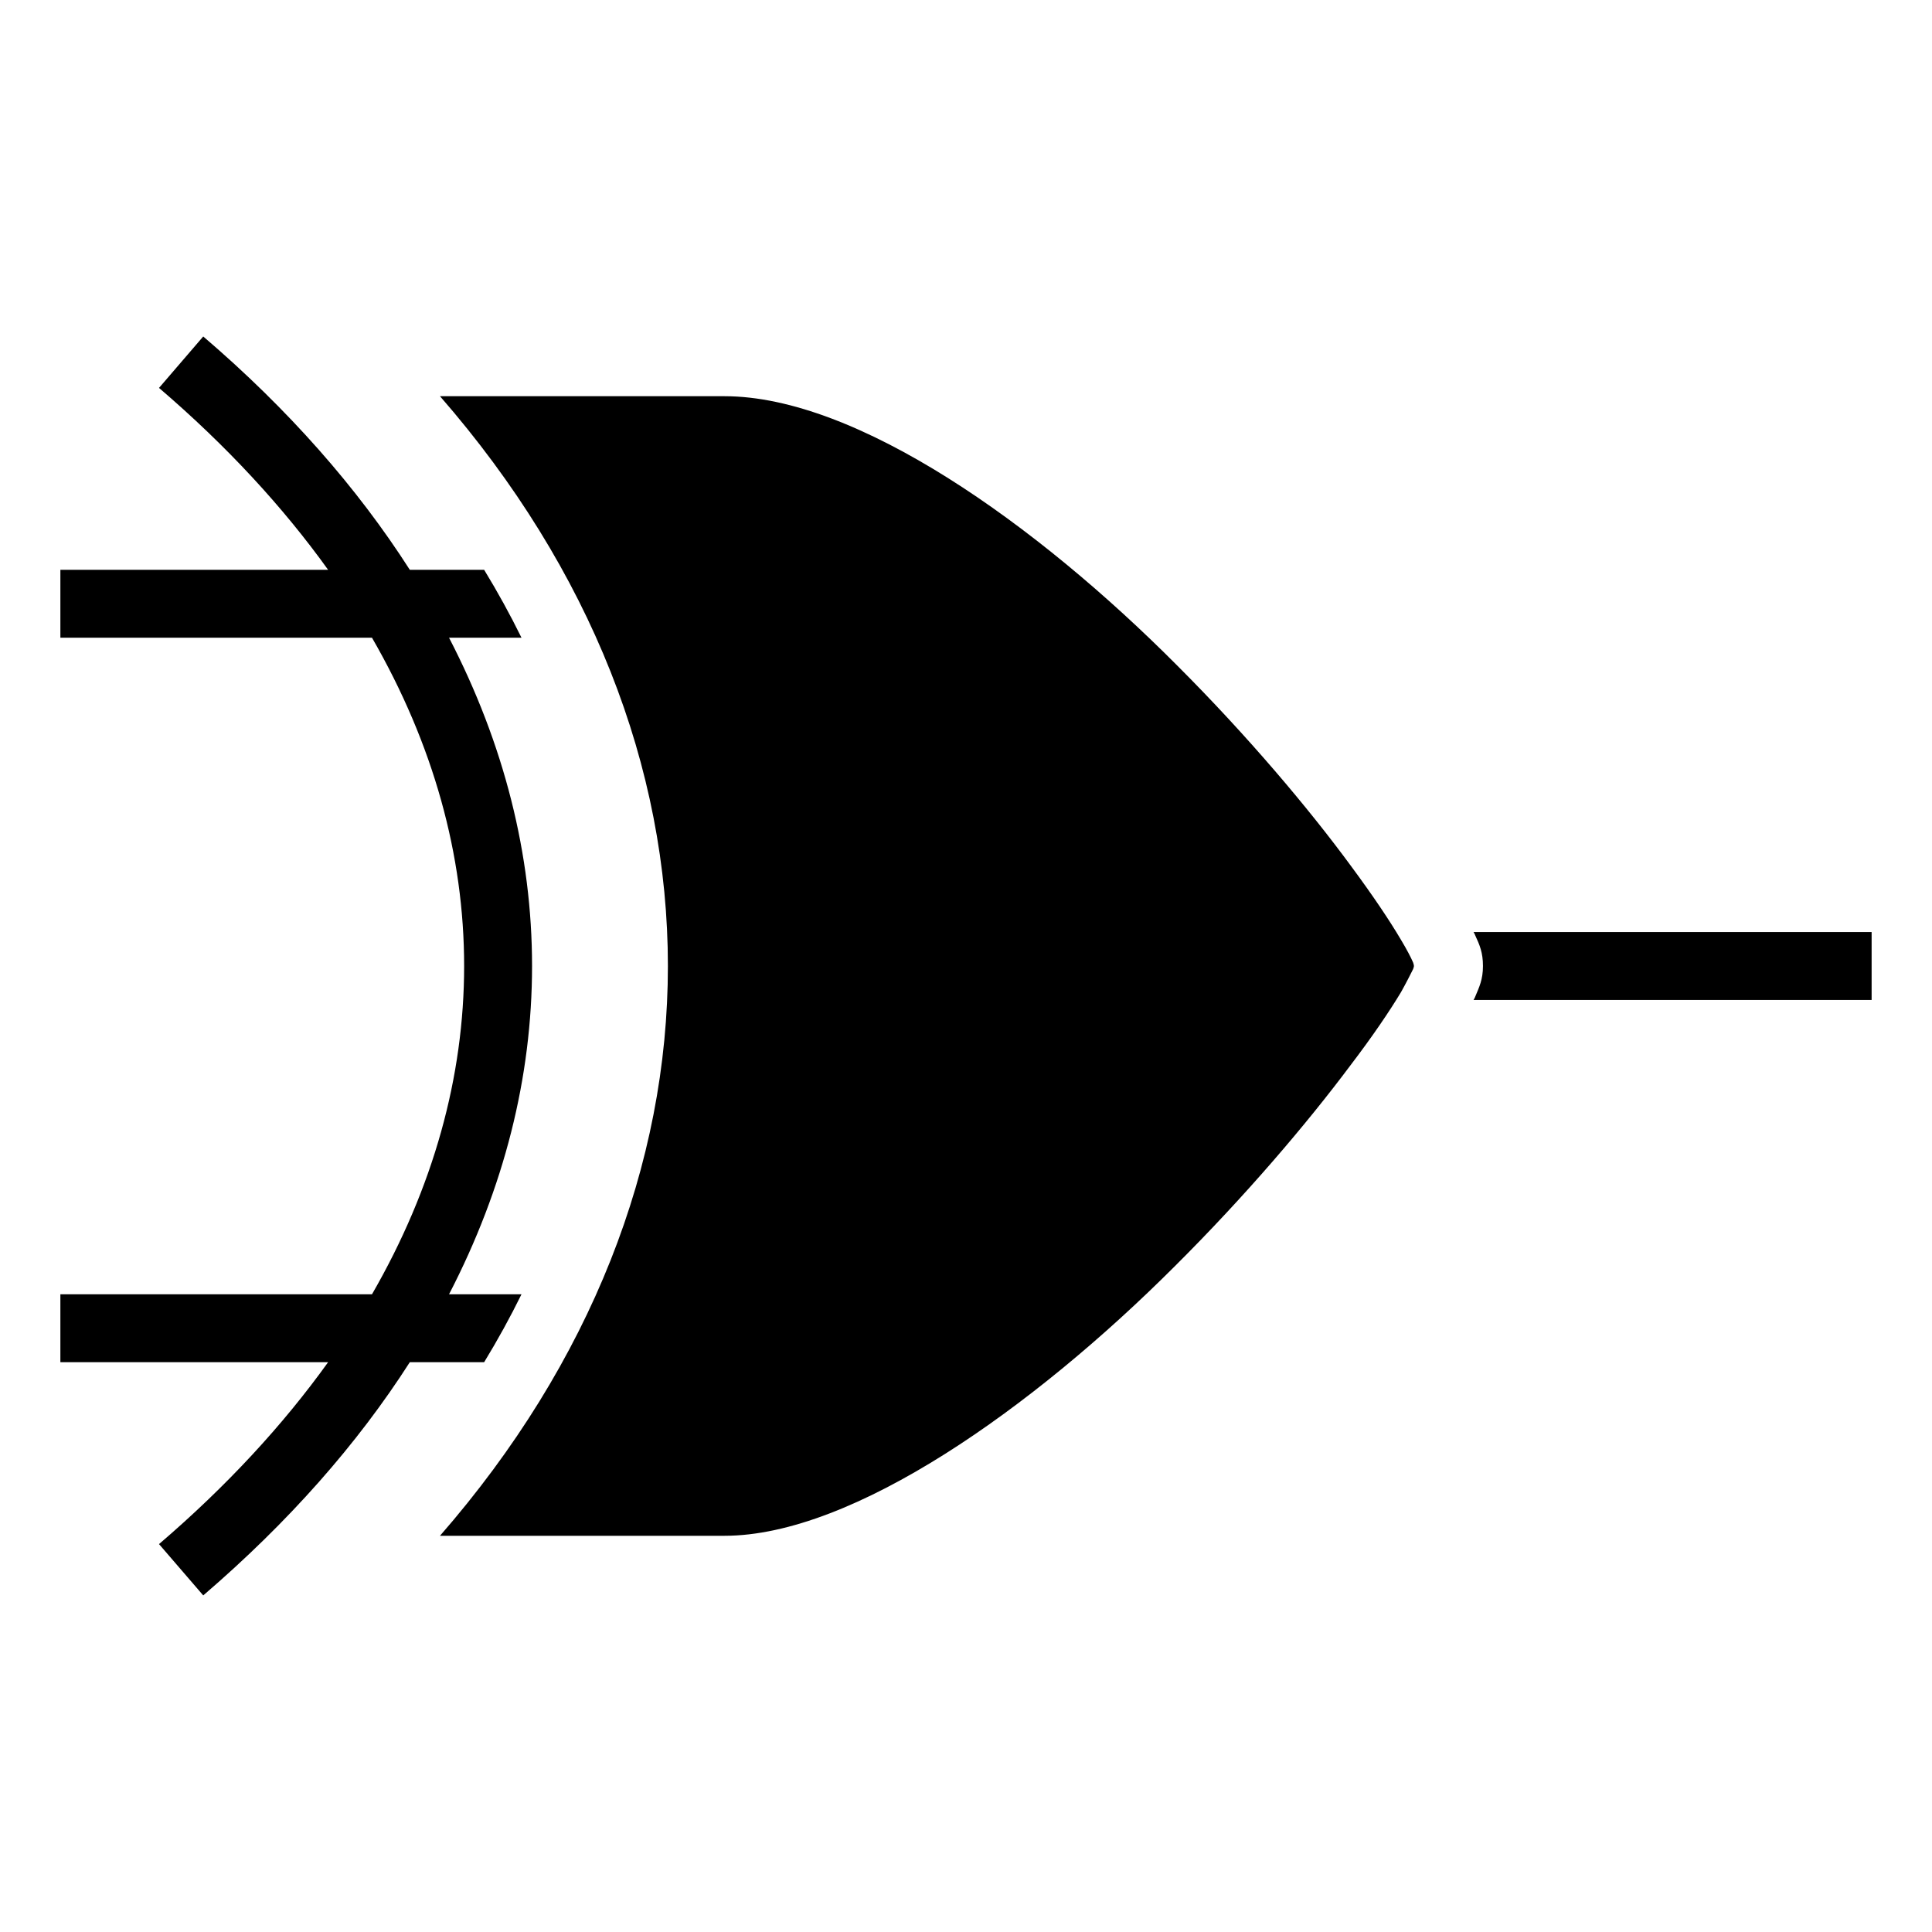 <svg xmlns="http://www.w3.org/2000/svg" width="1em" height="1em" viewBox="0 0 512 512"><path fill="currentColor" d="M53.86 89.17L42.14 102.8c17.99 15.4 32.89 31.6 44.81 48.2H16v18h82.58C114.9 197.3 123 226.7 123 256s-8.1 58.7-24.42 87H16v18h70.95c-11.92 16.6-26.82 32.8-44.81 48.2l11.72 13.6c22.59-19.4 40.85-40.1 54.74-61.8h19.7q5.4-8.85 9.9-18H119c14.6-28.2 22-57.5 22-87s-7.4-58.8-22-87h19.2q-4.5-9.15-9.9-18h-19.7c-13.88-21.7-32.15-42.5-54.74-61.83M116.6 105c40 45.9 60.4 98.4 60.4 151s-20.4 105.1-60.4 151H192c34.1 0 81.9-34 119.3-71.4c18.7-18.6 35.1-37.9 46.6-53.3c5.8-7.6 10.4-14.4 13.4-19.4c1.4-2.5 2.5-4.7 3.2-6.1c.1-.4.2-.5.2-.8s-.1-.5-.2-.9c-.6-1.4-1.7-3.5-3.2-6c-3-5.1-7.5-11.8-13.2-19.5c-11.3-15.4-27.5-34.6-46.1-53.2C274.8 139 227.1 105 192 105zm273.9 142c.2.3.4.7.5 1c1.1 2.4 2 4.4 2 8s-1 5.6-2 8c-.1.3-.3.7-.5 1H496v-18z"/></svg>